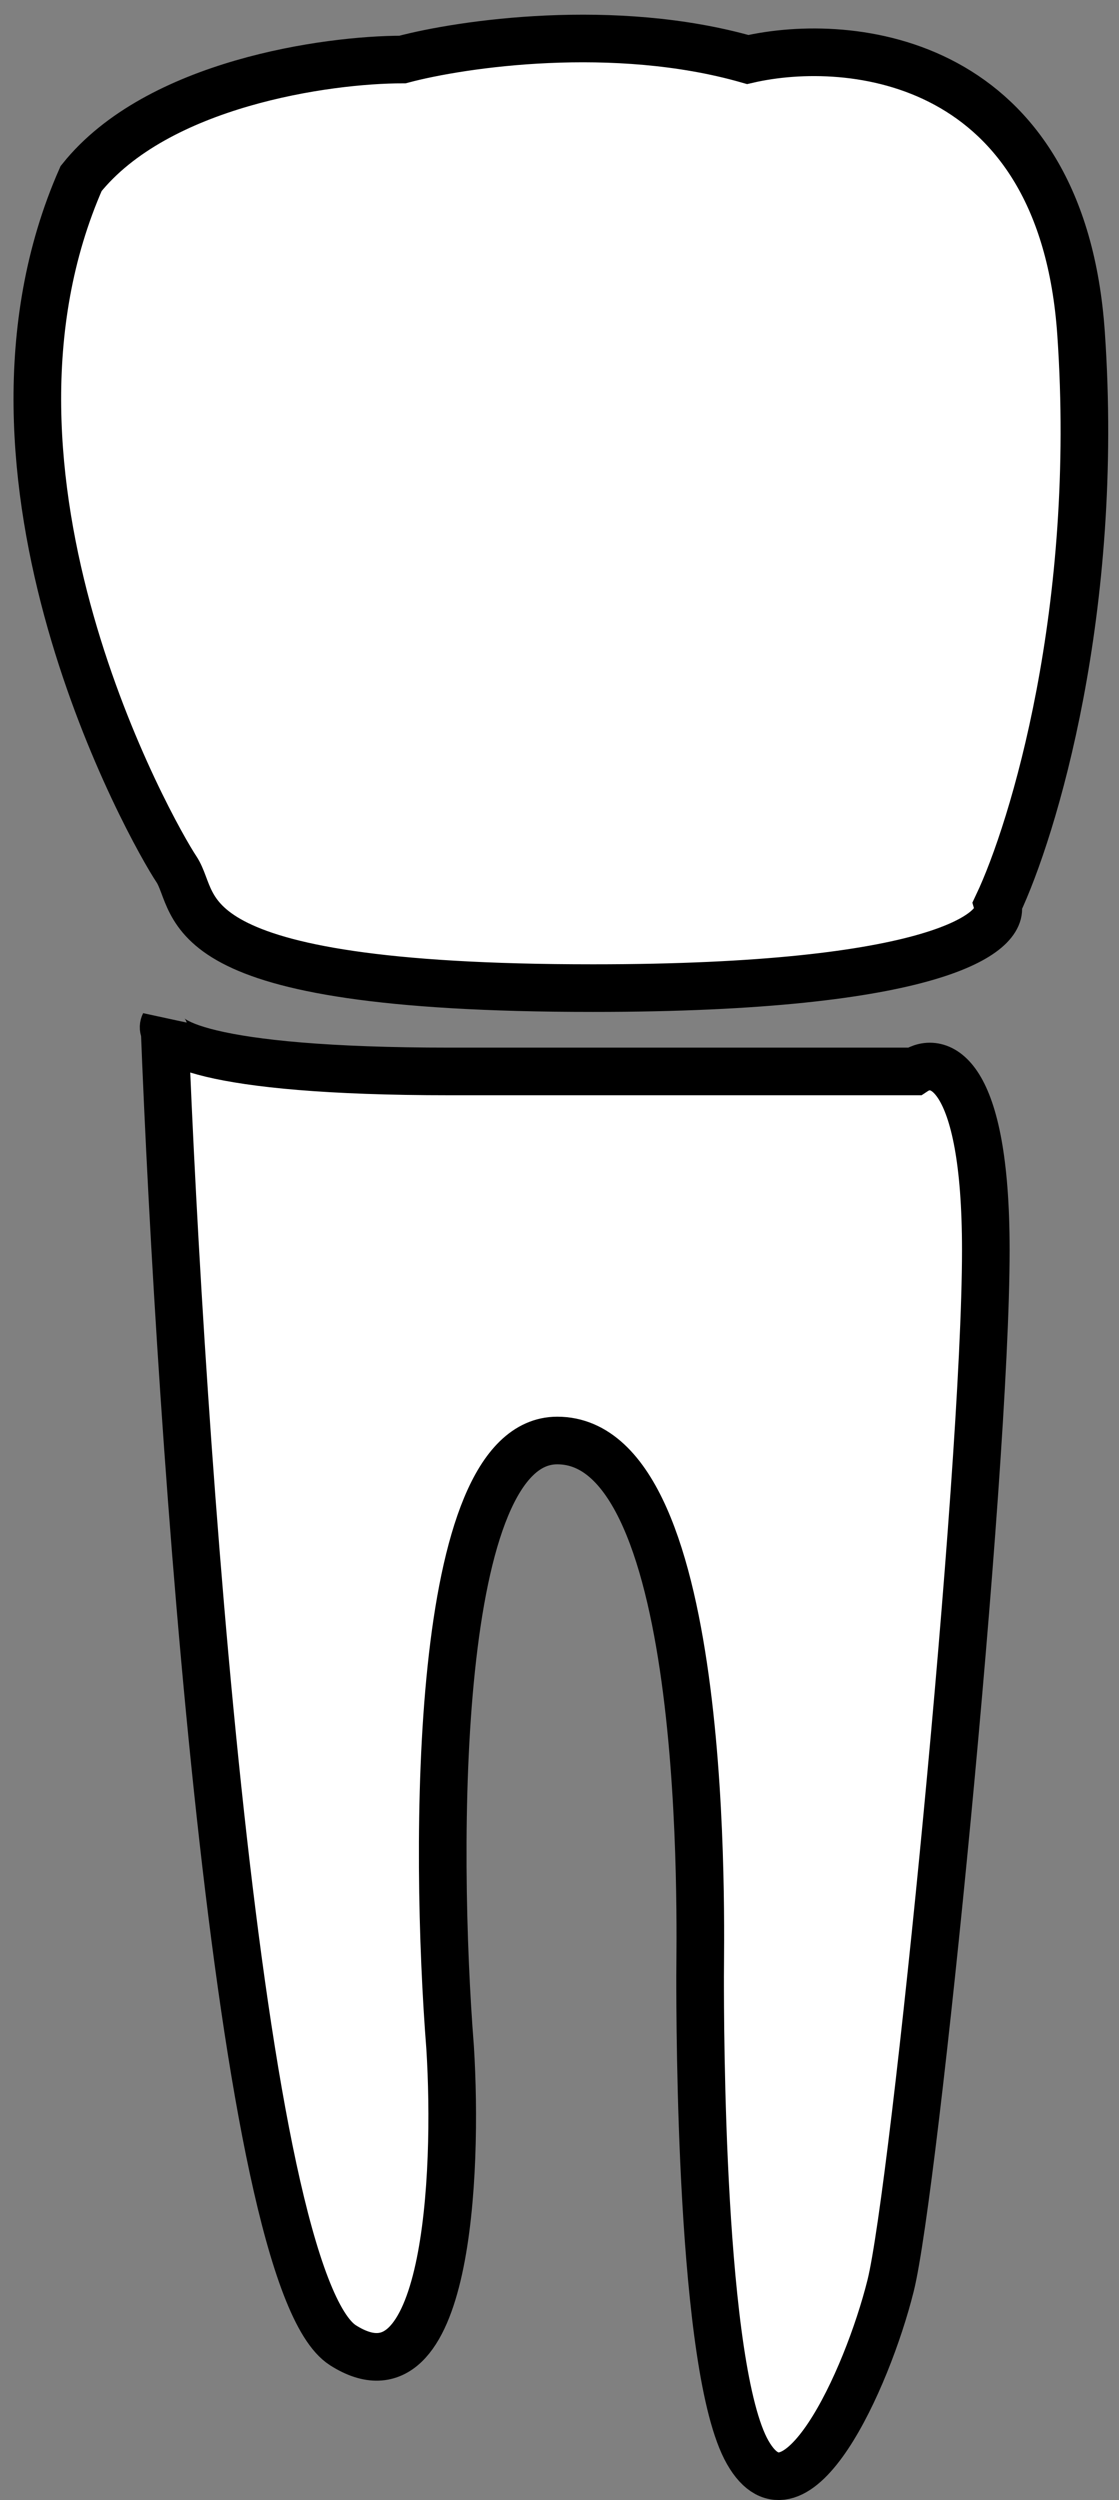 <svg width="47" height="105" viewBox="0 0 47 105" fill="none" xmlns="http://www.w3.org/2000/svg">
<rect x="0" y="0" width="47" height="105" fill="#808080" stroke="none"/>
<path d="M45.406 14C44.606 2.4 35.739 1.5 31.406 2.5C25.806 0.9 19.406 1.833 16.906 2.5C13.739 2.5 6.606 3.5 3.406 7.5C-2.094 20 6.406 35 7.406 36.5C8.406 38 6.906 41.5 24.906 41.5C39.306 41.5 42.239 39.167 41.906 38C43.406 34.833 46.206 25.6 45.406 14Z" fill="white"/>
<path d="M6.906 43C6.859 43.094 6.857 43.202 6.918 43.318C7.602 60.761 10.032 95.717 14.406 98.5C18.806 101.3 19.239 91.333 18.906 86C18.239 77.5 18.206 60.5 23.406 60.5C29.906 60.5 29.406 81 29.406 83C29.406 85 29.406 99.5 31.406 103C33.406 106.5 36.406 100 37.406 96C38.406 92 41.406 62 41.406 52.5C41.406 44.9 39.406 44.333 38.406 45H18.906C9.978 45 7.29 44.017 6.918 43.318C6.914 43.211 6.91 43.105 6.906 43Z" fill="white"/>
<path d="M31.406 2.5C35.739 1.5 44.606 2.4 45.406 14C46.206 25.6 43.406 34.833 41.906 38C42.239 39.167 39.306 41.5 24.906 41.5C6.906 41.5 8.406 38 7.406 36.5C6.406 35 -2.094 20 3.406 7.5C6.606 3.5 13.739 2.5 16.906 2.5C19.406 1.833 25.806 0.9 31.406 2.5ZM6.906 43C6.572 43.667 8.506 45 18.906 45C29.306 45 36.239 45 38.406 45C39.406 44.333 41.406 44.9 41.406 52.5C41.406 62 38.406 92 37.406 96C36.406 100 33.406 106.5 31.406 103C29.406 99.5 29.406 85 29.406 83C29.406 81 29.906 60.5 23.406 60.5C18.206 60.5 18.239 77.5 18.906 86C19.239 91.333 18.806 101.3 14.406 98.5C10.006 95.7 7.572 60.333 6.906 43Z" stroke="black" stroke-width="2"/>
</svg>
